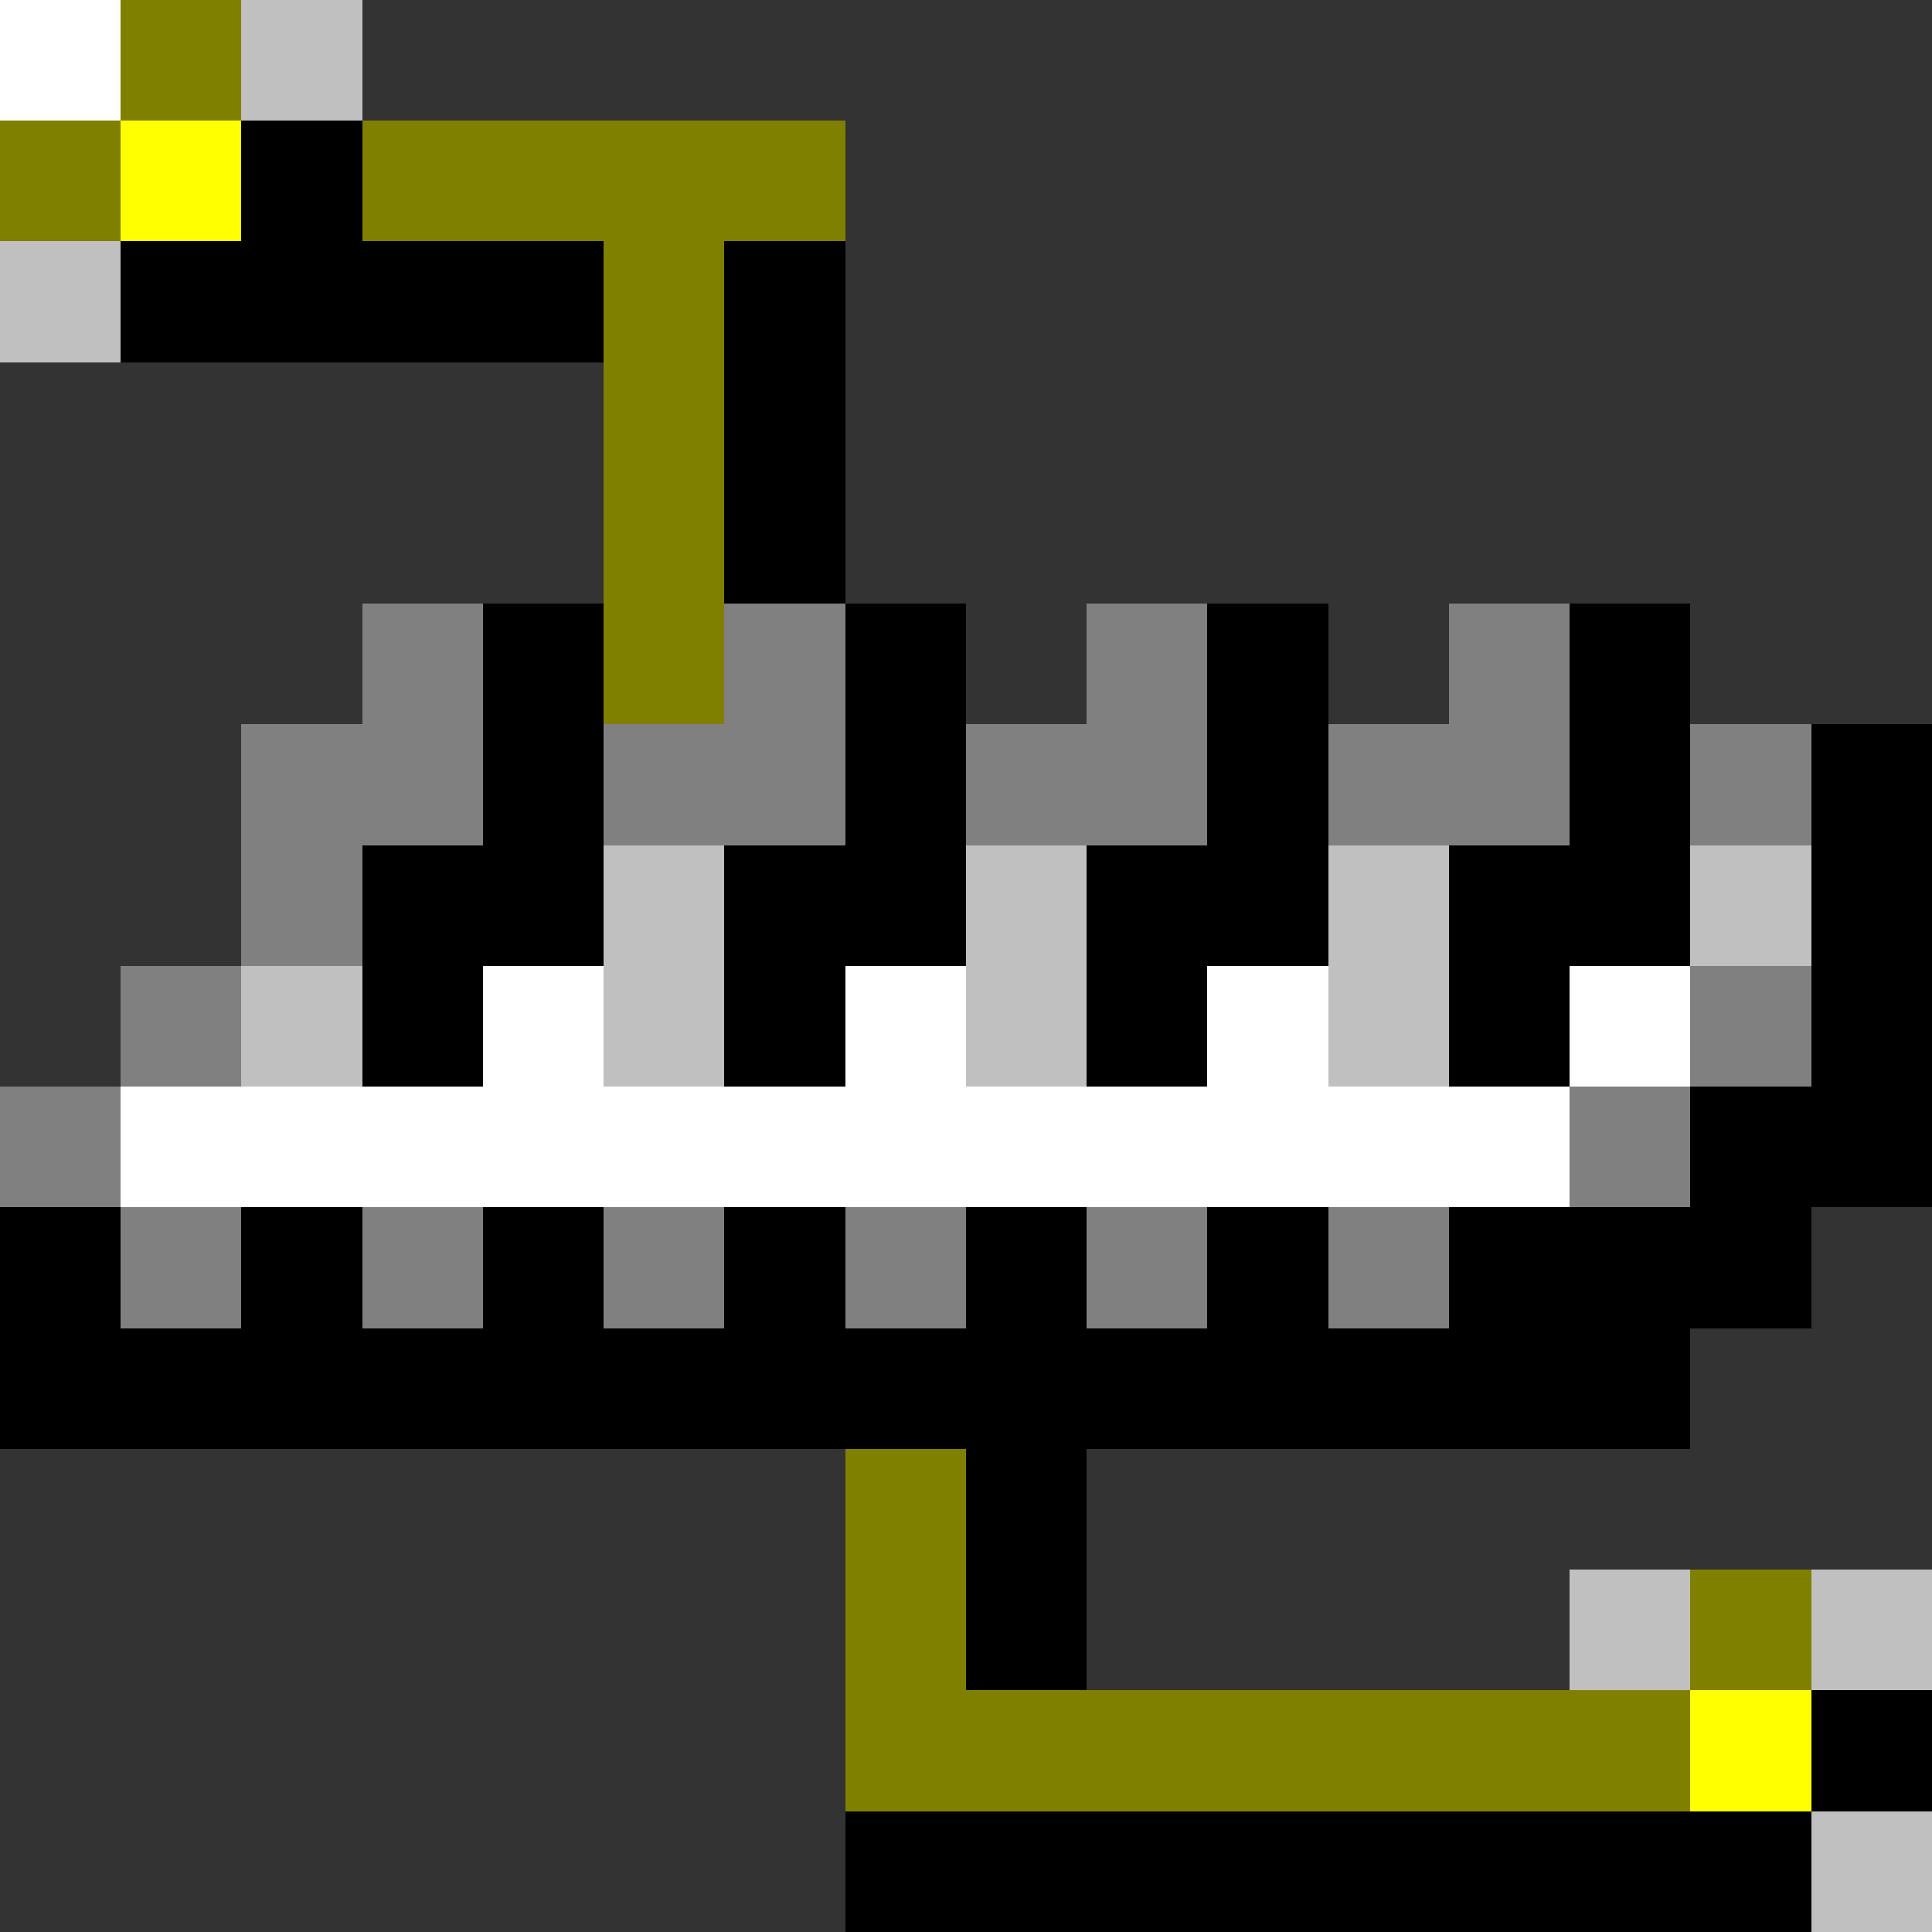 <svg xmlns="http://www.w3.org/2000/svg" viewBox="0 -0.5 16 16" shape-rendering="crispEdges">
<rect x="0" y="-0.5" width="16" height="16" fill="#333333" stroke="none"/>
<path stroke="#c0c0c0" d="M0 0h1M0 0h1M2 0h1M0 2h1M5 7h1M8 7h1M11 7h1M14 7h1M2 8h1M5 8h1M8 8h1M11 8h1M13 13h1M15 13h1M15 15h1" />
<path stroke="#808000" d="M0 0h2M0 1h1M3 1h4M5 2h1M5 3h1M5 4h1M5 5h1M7 12h1M7 13h1M14 13h1M7 14h7" />
<path stroke="#ffff00" d="M0 0h1M1 1h1M14 14h1" />
<path stroke="#000000" d="M0 0h1M2 1h1M1 2h4M6 2h1M6 3h1M6 4h1M4 5h1M7 5h1M10 5h1M13 5h1M4 6h1M7 6h1M10 6h1M13 6h1M15 6h1M3 7h2M6 7h2M9 7h2M12 7h2M15 7h1M3 8h1M6 8h1M9 8h1M12 8h1M15 8h1M14 9h2M0 10h1M2 10h1M4 10h1M6 10h1M8 10h1M10 10h1M12 10h3M0 11h14M8 12h1M8 13h1M15 14h1M7 15h8" />
<path stroke="#808080" d="M0 0h1M3 5h1M6 5h1M9 5h1M12 5h1M2 6h2M5 6h2M8 6h2M11 6h2M14 6h1M2 7h1M1 8h1M14 8h1M0 9h1M13 9h1M1 10h1M3 10h1M5 10h1M7 10h1M9 10h1M11 10h1" />
<path stroke="#ffffff" d="M0 0h1M4 8h1M7 8h1M10 8h1M13 8h1M1 9h12" />
</svg>
